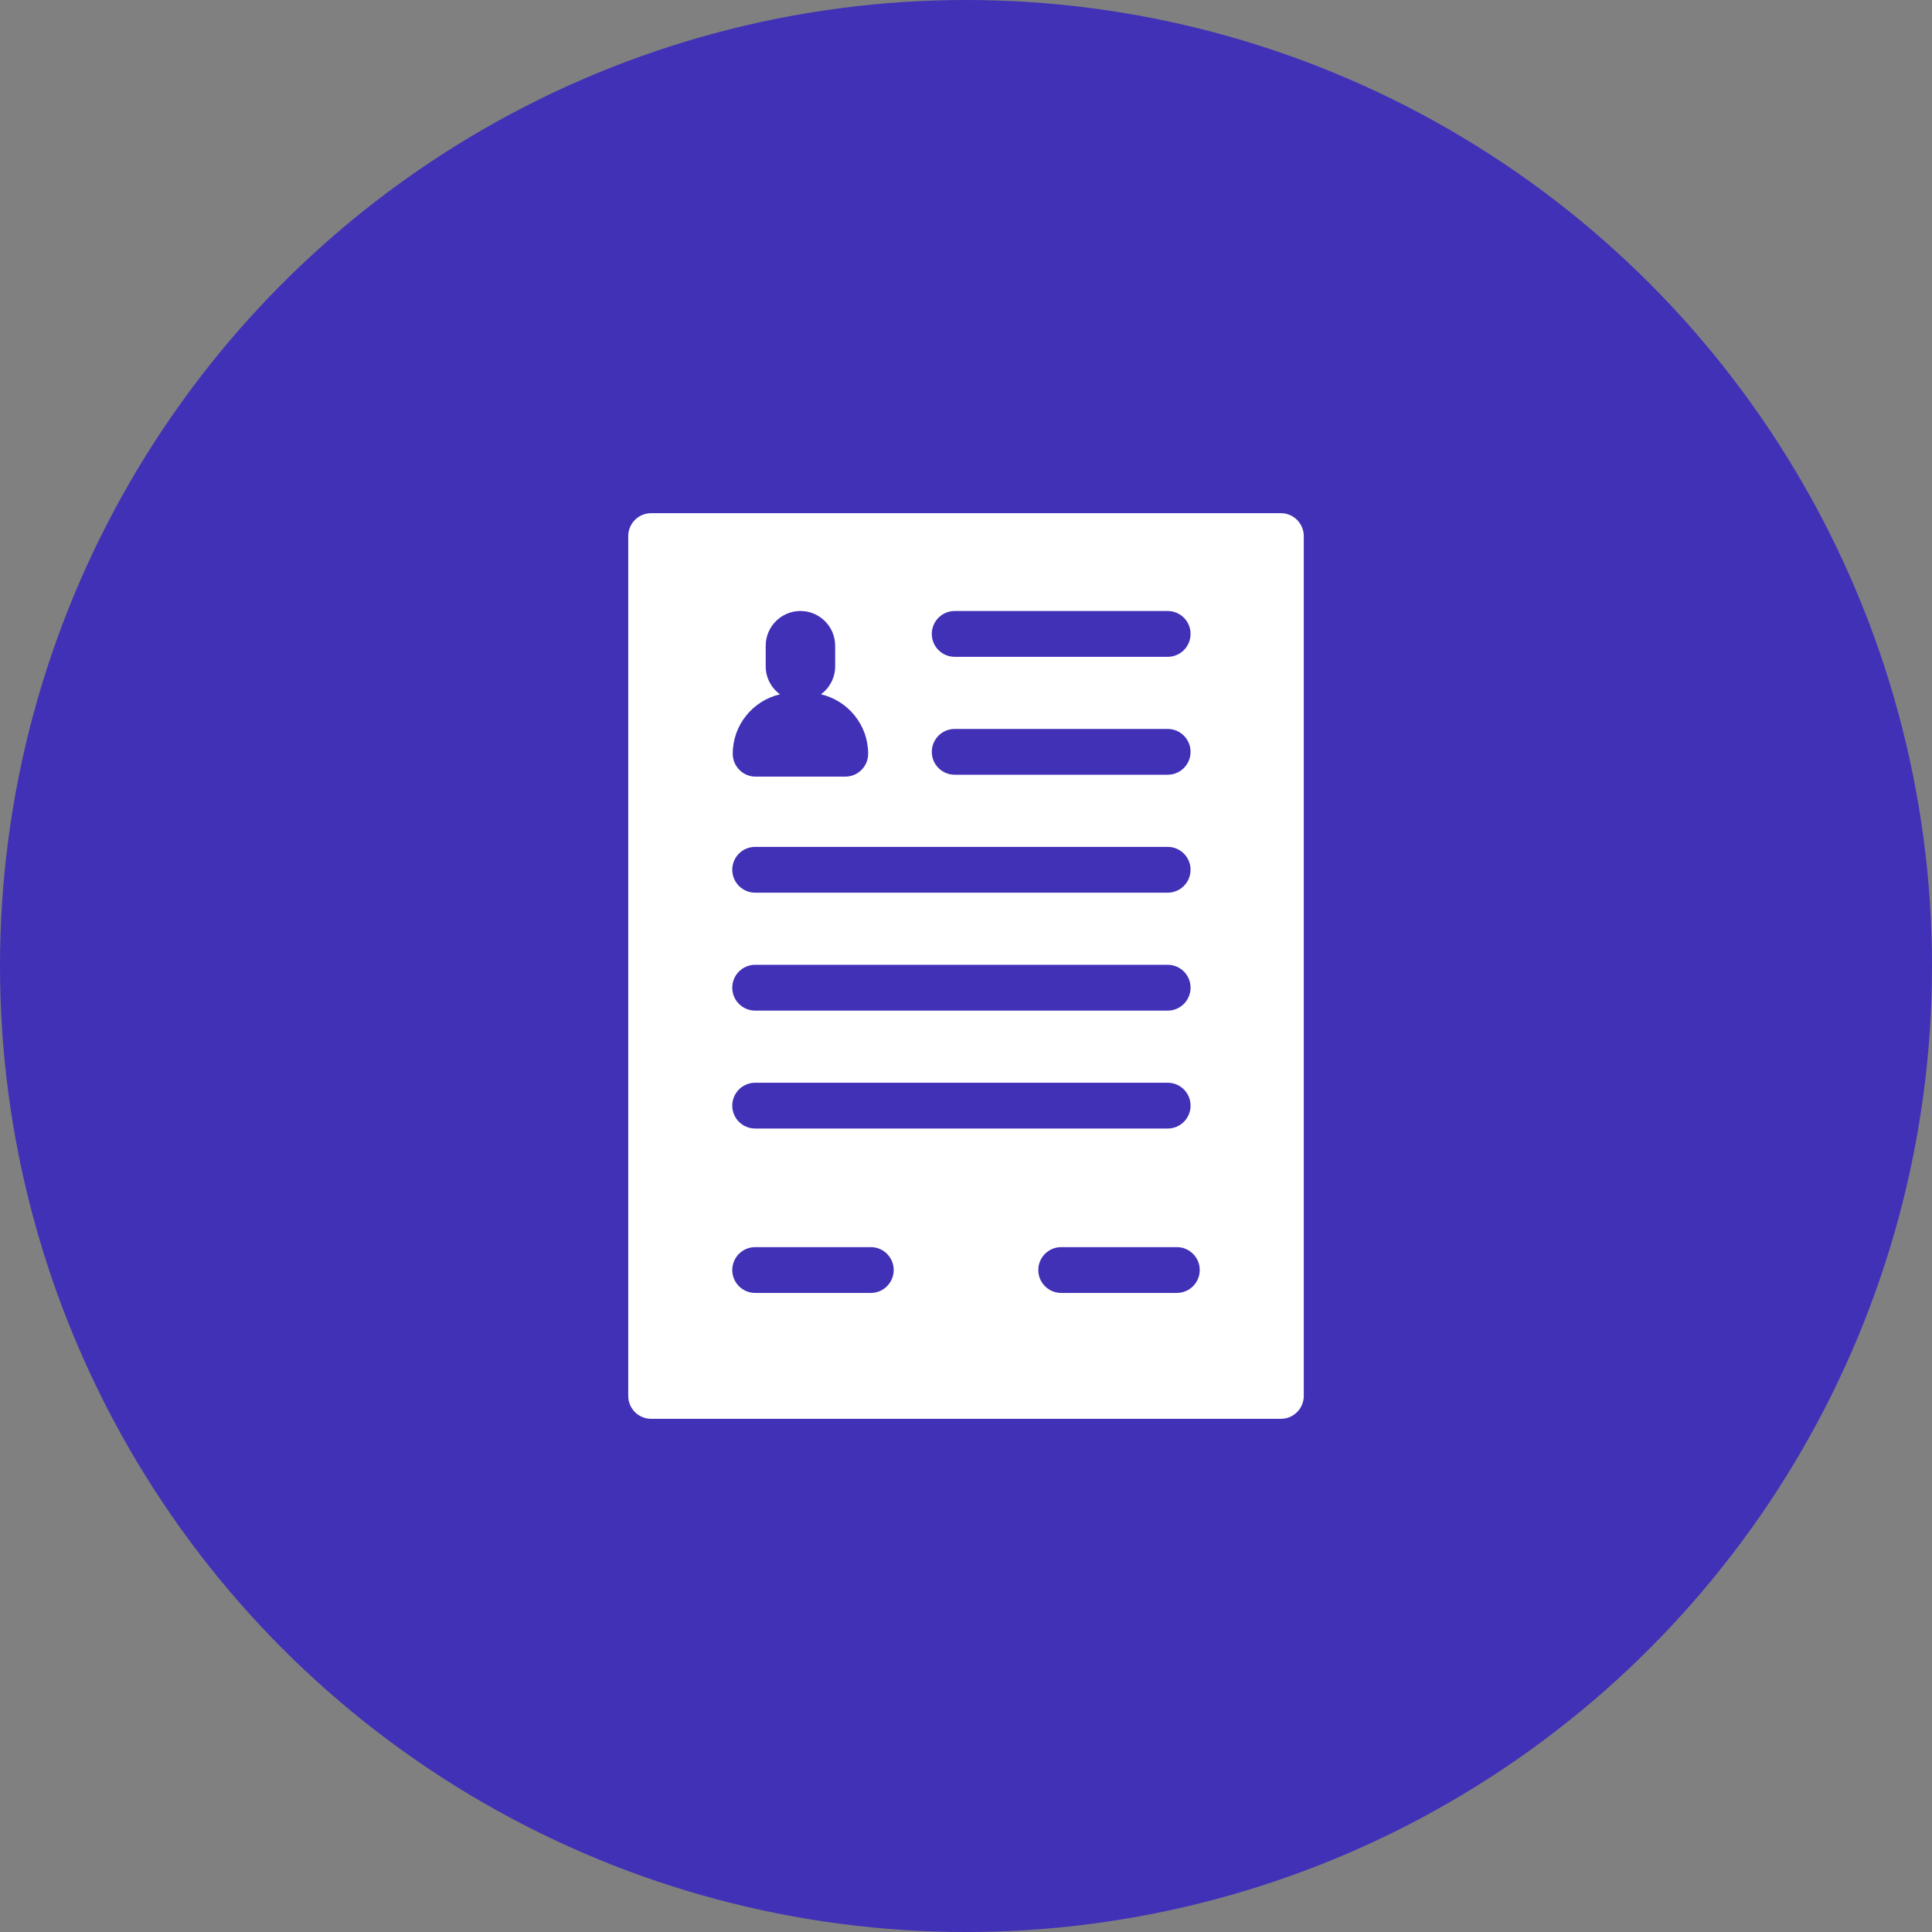 <svg width="64" height="64" viewBox="0 0 64 64" fill="none" xmlns="http://www.w3.org/2000/svg">
<rect x="0" y="0" width="64" height="64" fill="#808080" stroke="none"/>
<circle cx="32" cy="32" r="32" fill="#4031B7"/>
<path d="M42.431 17H21.57C21.151 17 20.811 17.34 20.811 17.759V46.241C20.811 46.66 21.151 47 21.57 47H42.431C42.85 47 43.189 46.66 43.189 46.241V17.759C43.189 17.34 42.849 17 42.431 17ZM31.626 20.24H38.681C39.1 20.24 39.439 20.58 39.439 20.999C39.439 21.418 39.1 21.758 38.681 21.758H31.626C31.207 21.758 30.867 21.418 30.867 20.999C30.867 20.58 31.207 20.24 31.626 20.24ZM31.626 24.147H38.681C39.1 24.147 39.439 24.487 39.439 24.906C39.439 25.325 39.1 25.664 38.681 25.664H31.626C31.207 25.664 30.867 25.325 30.867 24.906C30.867 24.487 31.207 24.147 31.626 24.147ZM25.837 23C25.551 22.791 25.365 22.454 25.365 22.074V21.391C25.365 20.756 25.881 20.24 26.516 20.24C27.15 20.24 27.666 20.756 27.666 21.391V22.074C27.666 22.454 27.48 22.791 27.195 23C28.089 23.209 28.759 24.011 28.759 24.969C28.759 25.388 28.419 25.727 28 25.727H25.031C24.612 25.727 24.273 25.388 24.273 24.969C24.273 24.011 24.942 23.209 25.837 23ZM25.016 28.054H38.681C39.1 28.054 39.439 28.393 39.439 28.812C39.439 29.231 39.1 29.571 38.681 29.571H25.016C24.597 29.571 24.257 29.231 24.257 28.812C24.257 28.393 24.597 28.054 25.016 28.054ZM25.016 31.96H38.681C39.1 31.96 39.439 32.3 39.439 32.719C39.439 33.138 39.1 33.478 38.681 33.478H25.016C24.597 33.478 24.257 33.138 24.257 32.719C24.257 32.3 24.597 31.96 25.016 31.96ZM25.016 35.867H38.681C39.1 35.867 39.439 36.207 39.439 36.626C39.439 37.045 39.1 37.384 38.681 37.384H25.016C24.597 37.384 24.257 37.045 24.257 36.626C24.257 36.207 24.597 35.867 25.016 35.867ZM28.847 42.83H25.016C24.597 42.83 24.257 42.49 24.257 42.071C24.257 41.652 24.597 41.313 25.016 41.313H28.847C29.266 41.313 29.605 41.652 29.605 42.071C29.605 42.49 29.266 42.83 28.847 42.83ZM38.984 42.83H35.153C34.734 42.83 34.395 42.49 34.395 42.071C34.395 41.652 34.734 41.313 35.153 41.313H38.984C39.403 41.313 39.743 41.652 39.743 42.071C39.743 42.49 39.403 42.83 38.984 42.83Z" fill="white"/>
</svg>
